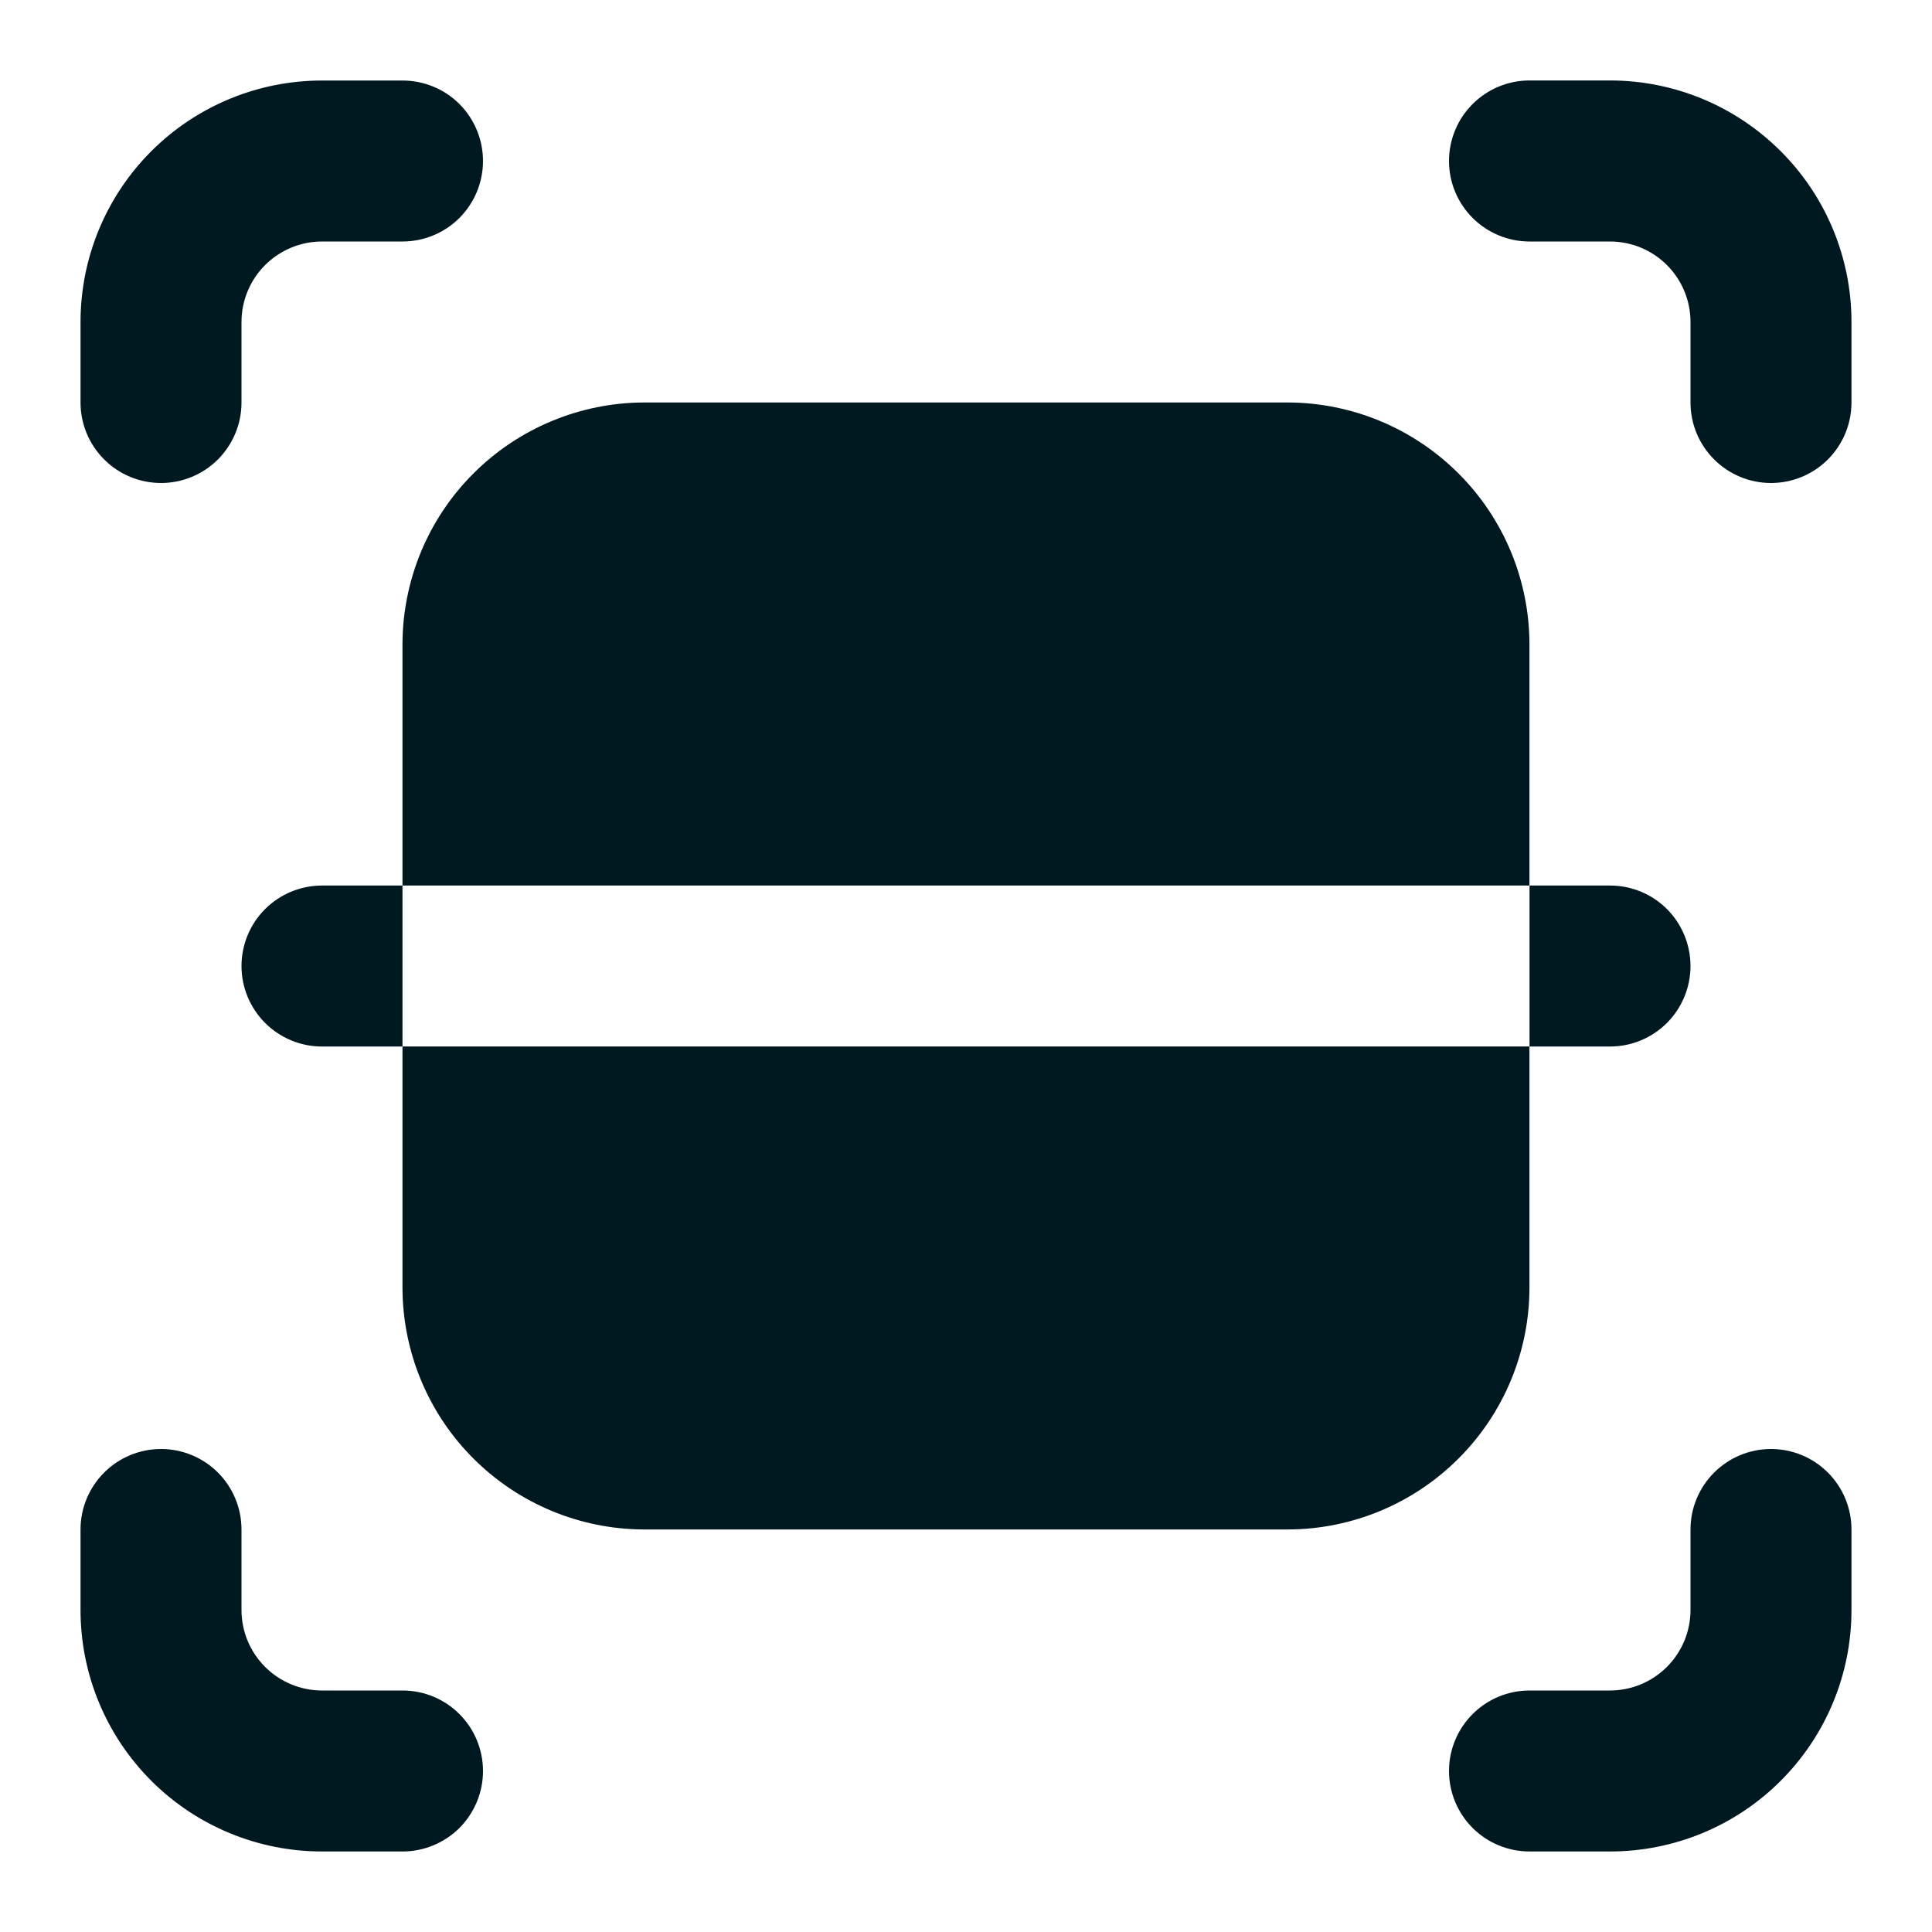 <svg width="28" height="28" viewBox="0 0 28 28" fill="none" xmlns="http://www.w3.org/2000/svg">
<path d="M2.334 7C2.024 7 1.727 6.877 1.509 6.658C1.29 6.439 1.167 6.143 1.167 5.833V4.667C1.167 3.738 1.536 2.848 2.192 2.192C2.849 1.535 3.739 1.167 4.667 1.167H5.834C6.143 1.167 6.44 1.289 6.659 1.508C6.877 1.727 7 2.024 7 2.333C7 2.643 6.877 2.939 6.659 3.158C6.44 3.377 6.143 3.5 5.834 3.5H4.667C4.358 3.5 4.061 3.623 3.842 3.842C3.623 4.06 3.5 4.357 3.5 4.667V5.833C3.5 6.143 3.377 6.439 3.159 6.658C2.94 6.877 2.643 7 2.334 7Z" fill="#001921"/>
<path d="M25.667 7C25.357 7 25.061 6.877 24.842 6.658C24.623 6.439 24.5 6.143 24.5 5.833V4.666C24.5 4.357 24.377 4.06 24.158 3.841C23.939 3.623 23.643 3.5 23.333 3.5H22.167C21.857 3.5 21.561 3.377 21.342 3.158C21.123 2.939 21 2.643 21 2.333C21 2.024 21.123 1.727 21.342 1.508C21.561 1.289 21.857 1.166 22.167 1.166H23.333C24.262 1.166 25.152 1.535 25.808 2.192C26.465 2.848 26.833 3.738 26.833 4.666V5.833C26.833 6.143 26.71 6.439 26.492 6.658C26.273 6.877 25.976 7 25.667 7Z" fill="#001921"/>
<path d="M5.834 26.833H4.667C3.739 26.833 2.849 26.465 2.192 25.808C1.536 25.152 1.167 24.262 1.167 23.333V22.167C1.167 21.857 1.29 21.561 1.509 21.342C1.727 21.123 2.024 21 2.334 21C2.643 21 2.94 21.123 3.159 21.342C3.377 21.561 3.5 21.857 3.5 22.167V23.333C3.5 23.643 3.623 23.939 3.842 24.158C4.061 24.377 4.358 24.5 4.667 24.5H5.834C6.143 24.5 6.44 24.623 6.659 24.842C6.877 25.061 7 25.357 7 25.667C7 25.976 6.877 26.273 6.659 26.492C6.44 26.71 6.143 26.833 5.834 26.833Z" fill="#001921"/>
<path d="M23.333 26.833H22.167C21.857 26.833 21.561 26.71 21.342 26.492C21.123 26.273 21 25.976 21 25.667C21 25.357 21.123 25.061 21.342 24.842C21.561 24.623 21.857 24.5 22.167 24.5H23.333C23.643 24.5 23.939 24.377 24.158 24.158C24.377 23.939 24.5 23.643 24.5 23.333V22.167C24.5 21.857 24.623 21.561 24.842 21.342C25.061 21.123 25.357 21 25.667 21C25.976 21 26.273 21.123 26.492 21.342C26.71 21.561 26.833 21.857 26.833 22.167V23.333C26.833 24.262 26.465 25.152 25.808 25.808C25.152 26.465 24.262 26.833 23.333 26.833Z" fill="#001921"/>
<path d="M4.667 12.834H5.833V15.167H4.667C4.357 15.167 4.061 15.044 3.842 14.825C3.623 14.606 3.5 14.31 3.5 14C3.5 13.691 3.623 13.394 3.842 13.175C4.061 12.957 4.357 12.834 4.667 12.834Z" fill="#001921"/>
<path d="M24.5 14C24.5 14.31 24.377 14.606 24.159 14.825C23.94 15.044 23.643 15.167 23.334 15.167H22.167V12.834H23.334C23.643 12.834 23.94 12.956 24.159 13.175C24.377 13.394 24.5 13.691 24.5 14Z" fill="#001921"/>
<path d="M22.166 9.334V12.834H5.833V9.334C5.836 8.406 6.205 7.517 6.861 6.862C7.517 6.206 8.406 5.836 9.333 5.833H18.666C19.594 5.836 20.482 6.206 21.138 6.862C21.794 7.517 22.164 8.406 22.166 9.334Z" fill="#001921"/>
<path d="M5.833 15.166H22.166V18.666C22.164 19.594 21.794 20.483 21.138 21.138C20.482 21.794 19.594 22.164 18.666 22.166H9.333C8.406 22.164 7.517 21.794 6.861 21.138C6.205 20.483 5.836 19.594 5.833 18.666V15.166Z" fill="#001921"/>
</svg>
